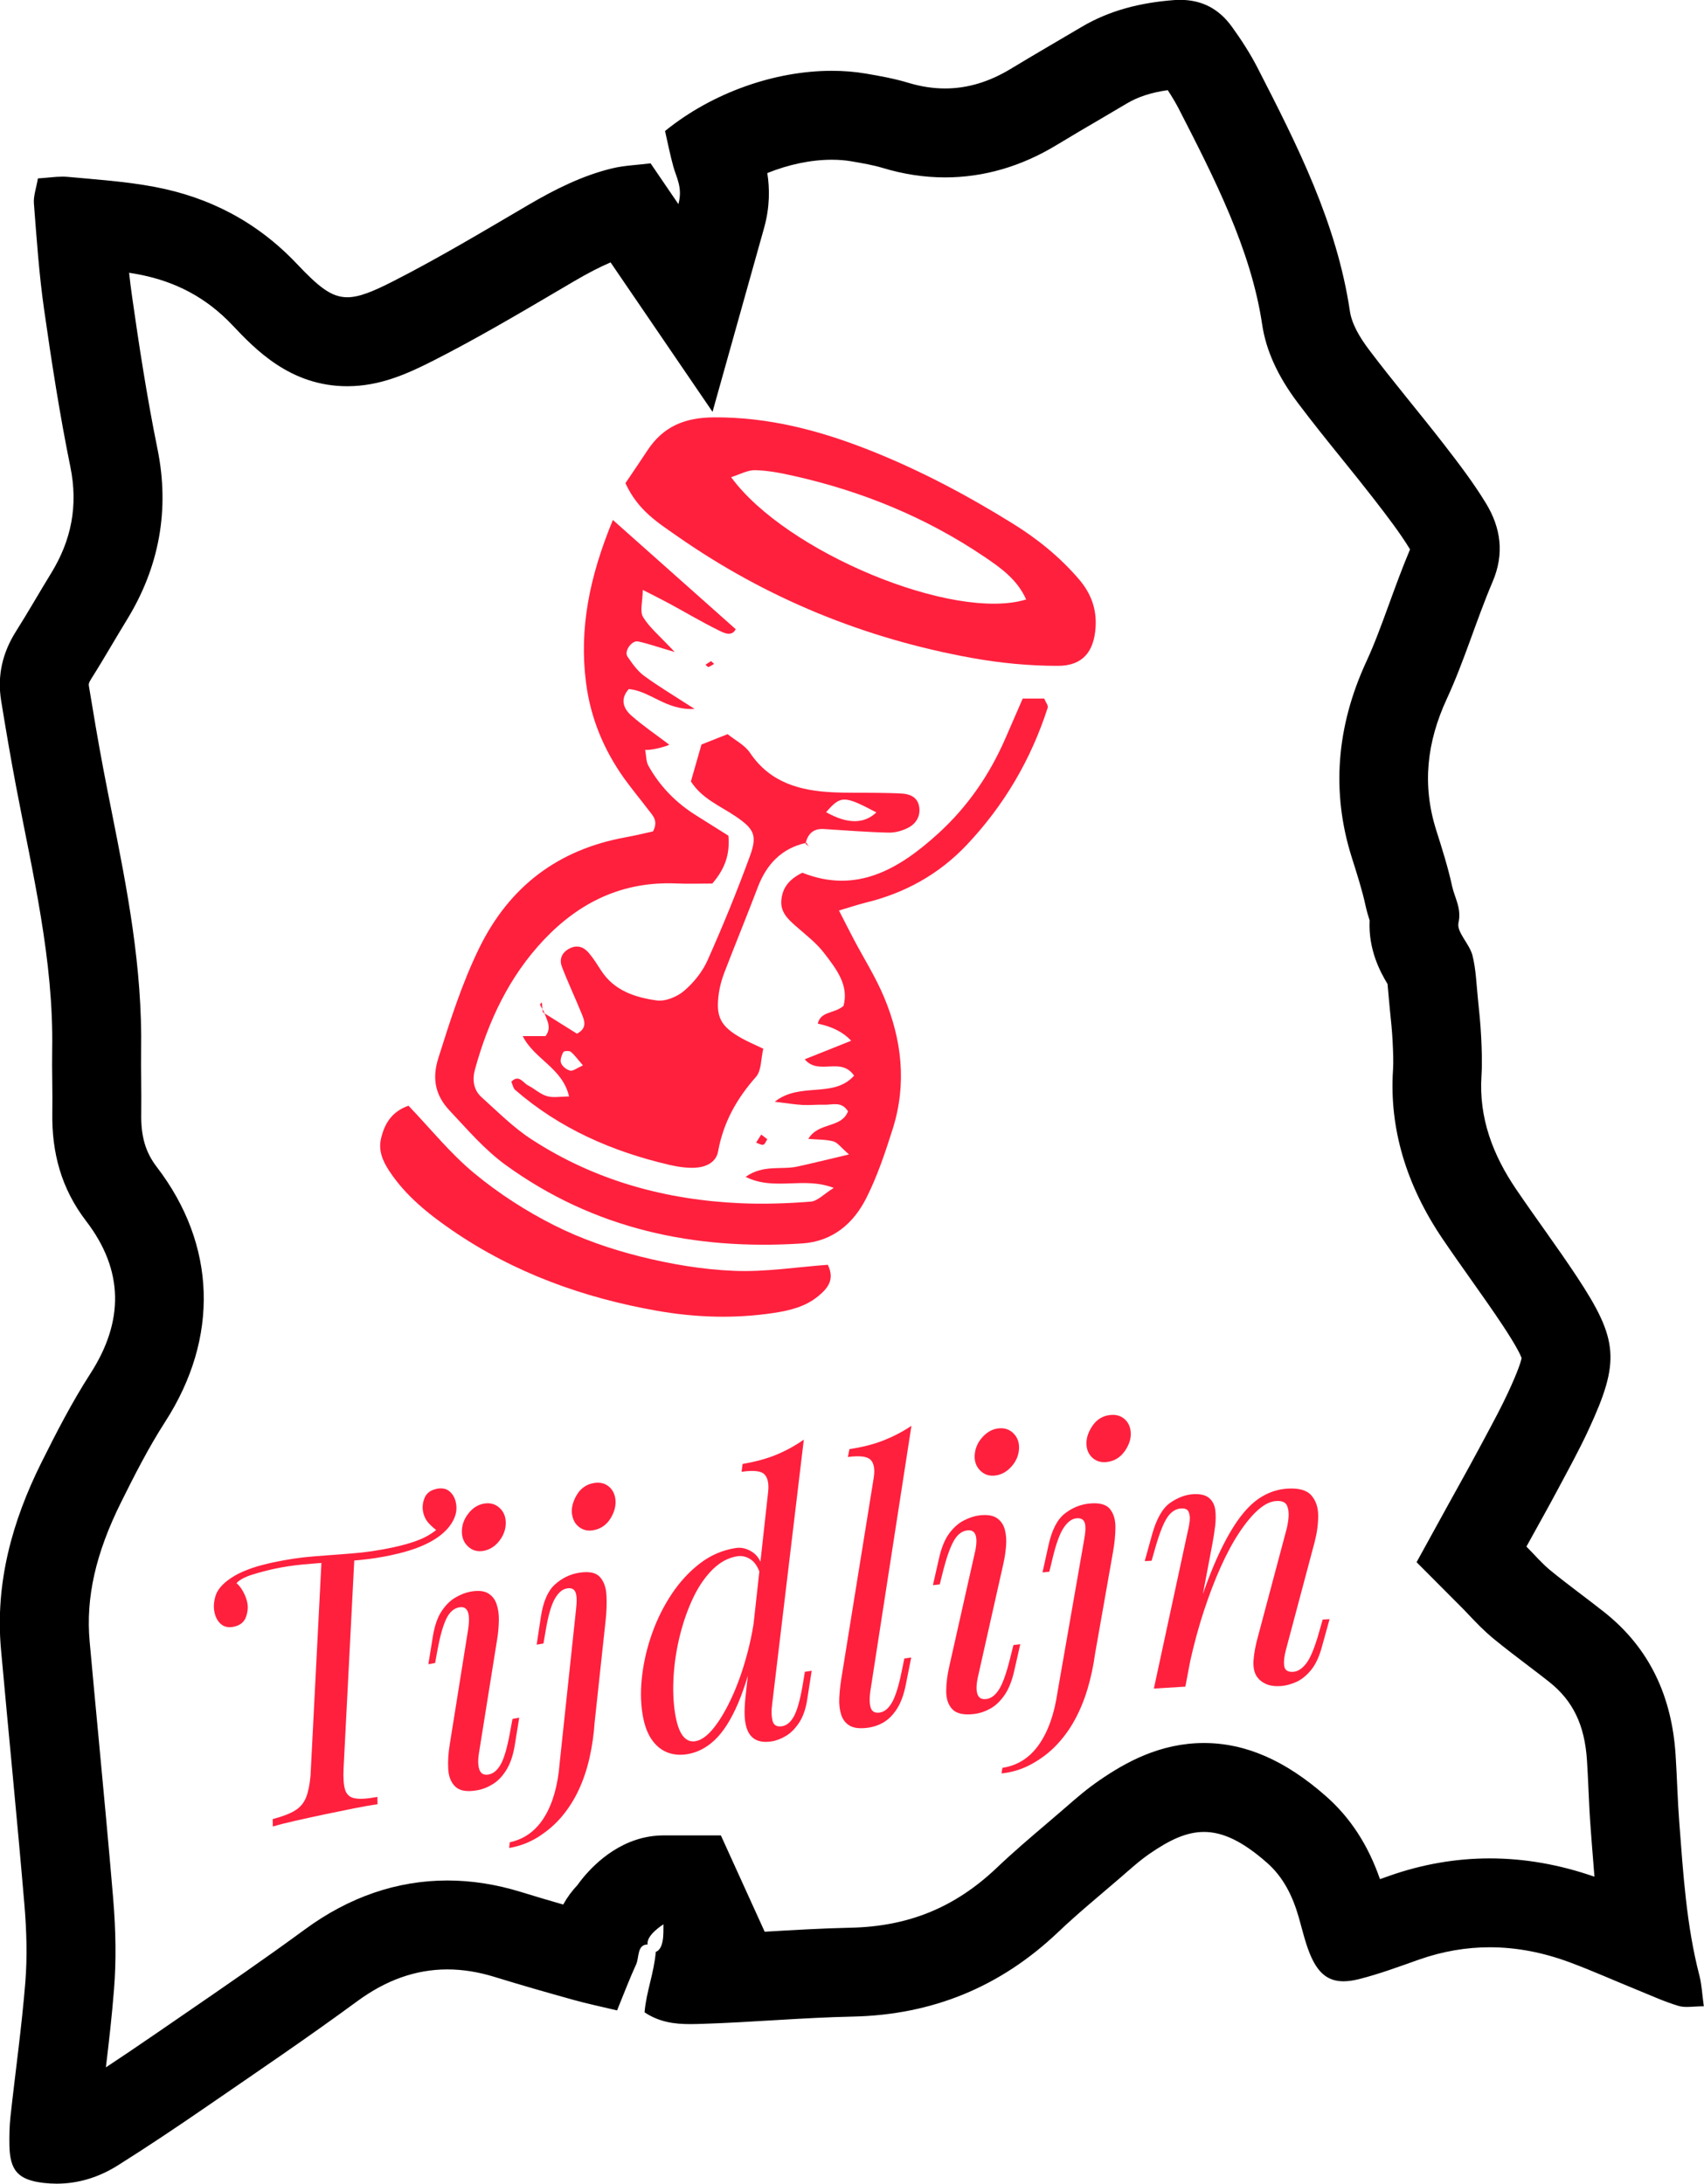 <?xml version="1.0" encoding="UTF-8"?>
<svg id="uuid-4e524fd3-64f4-455a-ba27-e9f944def0e7" data-name="Layer 2" xmlns="http://www.w3.org/2000/svg" viewBox="0 0 383.28 491.18">
  <defs>
    <style>
      .uuid-80c59b7e-b71c-448f-8450-52beb3b28dc9 {
        fill: #ff203e;
      }
    </style>
  </defs>
  <g id="uuid-73b5a1b0-e0e7-4f62-a7dd-55864a210bce" data-name="achtergronden + Layer 15 Image">
    <path d="m265.55,20h0,0m-2.87.31c.97,1.48,1.78,2.85,2.44,4.12,7.99,15.58,16.26,31.68,18.77,48.51.87,5.87,3.5,11.66,8.04,17.69,3.31,4.4,6.71,8.62,10.01,12.7,2.46,3.05,4.79,5.94,7.07,8.88,3.14,4.05,5.93,7.71,8.15,11.35-1.75,4.16-3.24,8.24-4.68,12.19-1.7,4.66-3.3,9.07-5.15,13.05-6.78,14.68-7.88,29.48-3.29,44l.05.16c1.19,3.76,2.32,7.32,3.03,10.59.29,1.34.64,2.51.95,3.46-.32,6.52,2.35,11.54,4.03,14.31.08.75.15,1.62.21,2.35.08.99.17,1.98.27,2.96l.02.2c.27,2.62.53,5.09.64,7.37.12,2.47.21,4.66.09,6.44-.85,13.06,2.92,25.87,11.2,38.07,2.08,3.07,4.2,6.06,6.25,8.96,2.56,3.62,4.99,7.05,7.28,10.51,3.05,4.62,3.94,6.56,4.2,7.27-.15.74-.73,2.75-3.02,7.69-1.5,3.24-3.28,6.55-5.16,10.06-.44.83-.89,1.65-1.33,2.48-1.44,2.7-2.96,5.44-4.57,8.35-.76,1.36-1.53,2.76-2.32,4.19l-7.23,13.14,10.58,10.62c.48.48.93.96,1.38,1.44,1.45,1.53,3.25,3.43,5.54,5.3,2.53,2.07,5.05,3.98,7.47,5.82,1.69,1.28,3.28,2.49,4.82,3.71,5.38,4.25,8.02,9.7,8.54,17.68.13,2.05.23,4.14.33,6.36.13,2.93.27,5.96.51,9.09l.2,2.65c.2,2.67.41,5.36.64,8.07-7.82-2.73-15.73-4.12-23.53-4.12-7.6,0-15.18,1.31-22.54,3.9-.7.24-1.39.49-2.09.74-.03,0-.05.02-.08.03-2.67-7.69-6.66-13.82-12.14-18.65-9.13-8.05-18.1-11.97-27.45-11.97-9.98,0-17.77,4.45-23.43,8.33-2.92,2-5.3,4.07-7.4,5.9-.37.33-.75.65-1.12.97-1.16,1-2.33,1.99-3.49,2.99-3.65,3.11-7.43,6.32-11.16,9.87-9.39,8.92-19.83,13.2-32.86,13.48-6.46.14-12.82.52-18.98.88-.13,0-.25.01-.37.02l-4.52-9.94-5.33-11.72h-12.87c-9,0-15.29,6.05-18.24,9.66-.4.49-.78.99-1.14,1.5-1.2,1.26-2.29,2.72-3.22,4.39-3.03-.87-6.27-1.83-9.51-2.83-5.54-1.71-11.1-2.58-16.52-2.58-11.35,0-22.14,3.71-32.09,11.02-8.96,6.58-18.42,13.07-27.57,19.35-1.95,1.34-3.9,2.68-5.85,4.02-4.14,2.85-7.87,5.36-11.32,7.64.69-5.74,1.36-11.62,1.83-17.59.5-6.27.43-13.01-.21-20.6-1.01-11.97-2.15-24.09-3.25-35.8-.67-7.14-1.37-14.52-2.02-21.76-.9-9.9,1.35-19.85,7.05-31.32,2.99-6.02,6.22-12.37,9.91-18.09,12.23-18.95,11.55-39.86-1.88-57.37-2.52-3.29-3.56-6.84-3.48-11.89.04-2.62.01-5.15-.01-7.59-.03-2.3-.05-4.46-.02-6.55.33-18.93-3.18-36.57-6.57-53.62-.63-3.18-1.29-6.46-1.89-9.65-1.23-6.47-2.34-13.13-3.27-18.78-.07-.42-.12-.7.5-1.67,1.72-2.72,3.32-5.41,4.86-8.01,1.09-1.83,2.12-3.56,3.16-5.26,7.34-11.94,9.66-24.86,6.9-38.42-2.42-11.87-4.25-23.97-5.71-34.24-.26-1.79-.48-3.6-.68-5.42.67.11,1.33.22,1.98.34,8.52,1.59,15.45,5.32,21.2,11.39,5.2,5.49,13.07,13.79,25.9,13.79,7.42,0,13.66-2.86,19.42-5.79,9.55-4.86,18.7-10.24,27.54-15.44,1.28-.75,2.56-1.51,3.84-2.26,3.27-1.92,5.99-3.33,8.42-4.36l22.93,33.61,11.59-41.33c1.35-4.8,1.26-9.03.73-12.37,4.74-1.92,9.8-3,14.52-3,1.52,0,2.97.11,4.31.34,2.59.44,5.08.88,7.08,1.49,4.67,1.42,9.4,2.14,14.07,2.14,8.69,0,17.14-2.45,25.11-7.29,3.23-1.96,6.45-3.85,9.87-5.85,1.97-1.16,3.94-2.31,5.9-3.48,2.52-1.5,5.49-2.47,9.2-3m2.81-20.31c-.49,0-.99.02-1.5.06-7.38.58-14.32,2.26-20.71,6.05-5.31,3.15-10.66,6.23-15.94,9.43-4.74,2.87-9.63,4.39-14.74,4.39-2.68,0-5.43-.42-8.25-1.27-3.12-.95-6.36-1.53-9.58-2.08-2.47-.42-5.03-.62-7.64-.62-12.83,0-26.88,4.91-37.51,13.54.57,2.49,1.12,5.29,1.88,8.04.68,2.44,2.14,4.77,1.12,8.4-2.4-3.52-4.21-6.16-6.25-9.17-3.02.38-5.9.47-8.65,1.13-6.76,1.64-12.9,4.74-18.89,8.25-10.02,5.87-20,11.86-30.34,17.13-4.62,2.35-7.69,3.61-10.34,3.61-3.63,0-6.47-2.37-11.38-7.55-8.84-9.33-19.58-14.96-32.04-17.29-6.41-1.2-12.97-1.64-19.48-2.24-.39-.04-.79-.05-1.19-.05-1.69,0-3.47.28-5.5.4-.37,2.19-1.03,3.94-.9,5.63.62,7.96,1.16,15.94,2.29,23.83,1.69,11.85,3.52,23.69,5.91,35.41,1.78,8.74.23,16.52-4.34,23.95-2.66,4.33-5.17,8.75-7.89,13.05-3.05,4.82-4.25,9.99-3.34,15.6,1.05,6.44,2.14,12.88,3.36,19.29,3.72,19.59,8.47,39.04,8.12,59.19-.08,4.72.11,9.44.03,14.15-.15,8.98,1.99,17.08,7.6,24.4,8.48,11.06,8.57,22.53.94,34.35-4.12,6.39-7.62,13.21-11.02,20.02-6.57,13.21-10.41,27.09-9.06,42.03,1.73,19.15,3.65,38.28,5.27,57.44.48,5.75.66,11.59.2,17.33-.81,10.11-2.24,20.17-3.34,30.25-.24,2.16-.28,4.35-.24,6.52.12,5.64,1.97,7.73,7.7,8.4.98.11,1.95.17,2.92.17,4.9,0,9.52-1.45,13.73-4.09,6.76-4.25,13.4-8.7,19.98-13.23,11.37-7.82,22.81-15.56,33.93-23.73,6.43-4.72,13.12-7.14,20.25-7.14,3.43,0,6.96.56,10.62,1.69,5.9,1.82,11.83,3.52,17.78,5.17,3.07.86,6.21,1.51,9.77,2.36,1.55-3.79,2.81-7.14,4.3-10.38.69-1.51.17-4.44,2.58-4.45-.41-2.04,3.49-4.53,3.59-4.53,0,0,0,0,0,0-.21.24.51,5.38-1.76,6.19-.43,4.92-2.11,8.83-2.53,13.6,3.39,2.26,6.87,2.65,10.27,2.65.94,0,1.88-.03,2.8-.06,11.25-.36,22.48-1.39,33.73-1.63,17.93-.38,33.24-6.66,46.21-18.98,4.47-4.25,9.26-8.17,13.94-12.2,2.2-1.9,4.36-3.88,6.74-5.51,4.35-2.98,8.14-4.84,12.14-4.84,4.19,0,8.63,2.04,14.21,6.96,3.65,3.22,5.72,7.45,7.06,12.06.81,2.78,1.44,5.64,2.52,8.31,1.73,4.28,3.98,6.26,7.59,6.26,1.06,0,2.23-.17,3.54-.5,4.56-1.15,9-2.81,13.45-4.38,5.33-1.87,10.63-2.77,15.91-2.77,6.1,0,12.18,1.2,18.22,3.47,5.1,1.91,10.07,4.14,15.12,6.19,3.02,1.23,6.01,2.6,9.13,3.53.58.17,1.19.23,1.86.23,1.1,0,2.35-.15,3.82-.15-.38-2.79-.47-4.9-.99-6.91-2.93-11.31-3.64-22.91-4.53-34.49-.39-5.07-.5-10.15-.83-15.22-.85-12.94-5.74-23.89-16.1-32.07-3.99-3.15-8.12-6.13-12.05-9.34-1.9-1.55-3.51-3.46-5.4-5.36,2.5-4.54,4.81-8.63,7.02-12.78,2.39-4.48,4.85-8.94,6.98-13.54,7.09-15.33,6.74-20.17-2.65-34.38-4.4-6.66-9.18-13.07-13.67-19.68-5.22-7.69-8.41-16.03-7.79-25.54.19-2.89.07-5.81-.07-8.71-.14-2.9-.44-5.79-.74-8.67-.34-3.25-.42-6.58-1.23-9.71-.67-2.58-3.59-5.21-3.13-7.29.73-3.28-.86-5.59-1.44-8.26-.92-4.24-2.25-8.41-3.56-12.55-3.23-10.2-2.12-19.84,2.38-29.57,3.94-8.53,6.6-17.65,10.29-26.31,2.7-6.33,1.86-12.15-1.49-17.66-2.82-4.63-6.14-8.98-9.47-13.28-5.56-7.17-11.44-14.1-16.9-21.35-1.9-2.53-3.79-5.58-4.24-8.61-2.94-19.77-11.8-37.24-20.76-54.69-1.65-3.22-3.64-6.29-5.76-9.23-2.91-4.04-6.73-6.07-11.67-6.07h0Z"/>
  </g>
  <g id="uuid-62d4539d-2b90-4337-b280-f15abd0714b4" data-name="tijdlijn Image">
    <g>
      <path class="uuid-80c59b7e-b71c-448f-8450-52beb3b28dc9" d="m137.88,116.97c10.01,8.9,18.71,16.64,27.6,24.54-.86,1.74-2.62.87-3.78.29-3.8-1.87-7.45-4.04-11.17-6.06-1.66-.9-3.35-1.73-5.95-3.06-.03,2.68-.71,4.83.07,6.11,1.43,2.36,3.71,4.21,7.12,7.86-4.11-1.21-6.14-1.93-8.24-2.38-1.43-.3-3.2,2.2-2.4,3.39,1.07,1.58,2.24,3.24,3.75,4.35,3.33,2.44,6.9,4.56,11.34,7.43-6.37.39-9.95-4.03-14.78-4.46-2.02,2.23-1.24,4.37.59,5.98,2.66,2.34,5.63,4.34,8.51,6.53-.76.45-4.23,1.34-5.42,1.15.25,1.35.19,2.62.71,3.56,2.58,4.65,6.22,8.36,10.74,11.19,2.45,1.54,4.9,3.08,7.27,4.57.37,4.17-.75,7.43-3.62,10.76-2.49,0-5.37.1-8.25-.02-11.91-.48-21.6,4.18-29.64,12.68-7.82,8.28-12.48,18.25-15.48,29.09-.66,2.38-.37,4.65,1.49,6.33,3.63,3.26,7.12,6.79,11.18,9.43,14.29,9.31,30.23,13.67,47.18,14.4,5.21.22,10.47.05,15.67-.37,1.53-.12,2.95-1.71,5.16-3.08-6.83-2.64-13.26.77-19.82-2.49,4-2.82,8.05-1.53,11.62-2.31,3.44-.75,6.87-1.6,11.64-2.73-1.87-1.61-2.59-2.69-3.54-2.94-1.68-.44-3.5-.38-5.62-.56,2.32-3.85,7.46-2.32,8.93-6.2-1.48-2.35-3.54-1.41-5.33-1.48-1.63-.06-3.27.14-4.9.05-1.78-.1-3.55-.4-6.25-.72,5.71-4.54,13.21-.69,17.85-5.87-2.98-4.35-7.94.07-11.11-3.68,3.53-1.41,6.9-2.75,10.45-4.17q-2.58-2.83-7.51-3.85c.67-2.85,3.7-2.2,5.79-3.99,1.27-4.66-1.65-8.34-4.36-11.88-1.76-2.3-4.16-4.12-6.36-6.06-1.75-1.55-3.45-3.1-3.27-5.69.19-2.85,1.69-4.84,4.74-6.32,12.09,4.82,21.67-.73,30.56-8.83,6.64-6.05,11.57-13.25,15.13-21.45,1.29-2.96,2.58-5.92,3.87-8.9h4.83c.38.91.94,1.59.8,2.03-3.75,11.67-9.83,22.02-18.24,30.91-6.2,6.56-13.84,10.8-22.64,12.95-1.79.44-3.54,1.04-6.08,1.79,1.34,2.62,2.32,4.56,3.33,6.48,2.28,4.32,4.92,8.49,6.8,12.98,4.03,9.6,5.15,19.57,1.96,29.65-1.67,5.27-3.44,10.58-5.91,15.5-2.9,5.78-7.6,9.82-14.48,10.27-24.22,1.58-46.84-3.24-66.73-17.69-4.69-3.41-8.58-7.97-12.59-12.24-3.08-3.28-3.99-7.01-2.51-11.71,2.65-8.41,5.3-16.78,9.18-24.74,6.8-13.92,17.77-22.22,33-24.98,2.18-.39,4.33-.93,6.12-1.32,1.27-2.41-.08-3.57-1.03-4.83-1.78-2.34-3.66-4.6-5.38-6.98-4.65-6.48-7.63-13.67-8.65-21.59-1.58-12.25.76-23.84,6.03-36.64Z"/>
      <path class="uuid-80c59b7e-b71c-448f-8450-52beb3b28dc9" d="m140.68,108.67c1.72-2.55,3.36-4.94,4.95-7.37,3.54-5.37,8.37-7.39,14.91-7.43,12.34-.09,23.88,2.96,35.13,7.42,11.23,4.45,21.89,10.11,32.15,16.48,5.57,3.45,10.61,7.54,14.9,12.55,2.69,3.15,3.97,6.64,3.71,10.76-.35,5.46-2.87,8.68-8.49,8.68-6.47,0-13.03-.63-19.4-1.79-24.06-4.35-46.24-13.41-66.3-27.44-4.24-2.97-8.77-5.74-11.56-11.86Zm23.77-1.35c12.27,16.85,50.03,32.52,66.36,27.51-1.96-4.43-5.66-7.08-9.32-9.55-13.1-8.87-27.52-14.78-42.94-18.24-2.85-.64-5.78-1.22-8.68-1.29-1.72-.04-3.47.97-5.42,1.57Z"/>
      <path class="uuid-80c59b7e-b71c-448f-8450-52beb3b28dc9" d="m122.04,227.64c2.62,1.65,5.25,3.3,7.73,4.85,2.32-1.23,1.73-2.85,1.13-4.33-1.46-3.6-3.13-7.12-4.52-10.75-.64-1.68,0-3.18,1.7-4.07,1.72-.9,3.21-.38,4.35.97,1.05,1.23,1.91,2.63,2.79,3.99,2.92,4.52,7.63,6.02,12.46,6.71,1.96.28,4.59-.8,6.17-2.14,2.17-1.84,4.14-4.29,5.29-6.87,3.44-7.71,6.64-15.53,9.54-23.46,1.71-4.68.93-6.12-3.25-8.95-3.47-2.35-7.52-3.93-10.03-7.83.78-2.73,1.57-5.48,2.38-8.31,1.9-.75,3.69-1.46,5.88-2.33,1.65,1.34,3.85,2.44,5.04,4.2,4.51,6.71,11.2,8.52,18.62,8.88,3.25.16,6.52.07,9.78.12,1.95.03,3.91.05,5.86.17,1.73.11,3.27.82,3.71,2.59.52,2.1-.39,3.98-2.21,4.99-1.35.75-3.06,1.24-4.6,1.2-4.87-.11-9.74-.52-14.61-.81-2.38-.14-3.57,1.16-4.08,3.31l.22-.22c-5.6,1.23-8.98,4.83-10.96,10.05-2.42,6.37-5.01,12.67-7.46,19.03-.58,1.5-1.04,3.09-1.27,4.68-.78,5.39.32,7.53,5.18,10.24,1.4.78,2.88,1.4,4.8,2.32-.54,2.26-.39,4.93-1.65,6.35-4.35,4.9-7.34,10.27-8.51,16.75-.46,2.53-2.82,3.55-5.18,3.67-1.92.09-3.91-.21-5.8-.65-12.83-2.99-24.64-8.14-34.68-16.87-.43-.38-.54-1.12-.85-1.82,1.69-1.76,2.64.25,3.78.83,1.44.73,2.7,1.96,4.2,2.4,1.39.42,3,.09,5.01.09-1.48-6.45-7.78-8.31-10.43-13.59h5.14c1.56-2.1.11-3.8-.38-5.59,0,0-.24.21-.24.21Zm75.08-44.92c-7.29-3.83-7.99-3.84-11.3-.05q7.13,4.02,11.3.05Zm-66,56.9c-1.13-1.3-1.83-2.3-2.73-3.05-.35-.29-1.55-.21-1.69.06-.39.74-.77,1.81-.5,2.48.3.75,1.26,1.51,2.06,1.69.65.14,1.49-.57,2.87-1.18Z"/>
      <path class="uuid-80c59b7e-b71c-448f-8450-52beb3b28dc9" d="m91.87,248.68c4.96,5.18,9.44,10.78,14.86,15.25,5.48,4.53,11.61,8.48,17.97,11.68,6.05,3.05,12.63,5.32,19.22,6.98,6.91,1.73,14.08,2.95,21.19,3.24,7.05.29,14.16-.86,21.09-1.36,1.69,3.47-.2,5.44-2.19,7.08-2.83,2.33-6.29,3.19-9.91,3.74-8.83,1.35-17.67,1.05-26.34-.48-16.52-2.91-32.13-8.52-46.07-18.1-5.39-3.71-10.47-7.78-14.14-13.35-1.5-2.27-2.49-4.64-1.83-7.35.79-3.29,2.39-5.99,6.16-7.32Z"/>
      <path class="uuid-80c59b7e-b71c-448f-8450-52beb3b28dc9" d="m172.59,256.23c-.3.44-.53,1.15-.91,1.24-.47.11-1.07-.3-1.61-.48.38-.6.76-1.21,1.15-1.81.46.35.92.69,1.38,1.05Z"/>
      <path class="uuid-80c59b7e-b71c-448f-8450-52beb3b28dc9" d="m159.94,148.68c.23.21.45.42.68.64-.42.24-.82.55-1.27.7-.15.05-.43-.34-.66-.53.42-.27.84-.53,1.26-.8Z"/>
      <path class="uuid-80c59b7e-b71c-448f-8450-52beb3b28dc9" d="m181.15,189.76c.38.27.77.54,1.15.82-.15-.12-.32-.23-.45-.37-.18-.21-.32-.44-.48-.66,0,0-.22.22-.22.22Z"/>
      <path class="uuid-80c59b7e-b71c-448f-8450-52beb3b28dc9" d="m122.27,227.43c-.28-.49-.58-.97-.81-1.49-.04-.08.28-.32.43-.49.06.72.12,1.44.16,2.18-.02.02.22-.2.22-.2Z"/>
    </g>
  </g>
  <g id="uuid-c926814b-c45e-459c-ba01-dd4e4b31e3d9" data-name="boekje + Layer 16 Image">
    <g>
      <path class="uuid-80c59b7e-b71c-448f-8450-52beb3b28dc9" d="m98.14,334.87c1.22-.26,2.21-.08,2.95.54.74.62,1.23,1.46,1.45,2.53.26,1.22.13,2.4-.37,3.54-.51,1.14-1.23,2.14-2.16,3-1.15,1.13-2.73,2.15-4.73,3.05-2.01.9-4.44,1.65-7.32,2.26-2.23.47-4.48.83-6.74,1.05-2.26.23-4.49.41-6.68.54-2.2.13-4.36.3-6.48.5-2.13.2-4.2.52-6.22.94-1.65.35-3.32.79-5.02,1.31-1.7.53-2.91,1.17-3.63,1.94.54.44,1.03,1.07,1.49,1.89.45.82.76,1.63.93,2.43.23,1.07.13,2.17-.3,3.32-.42,1.15-1.33,1.87-2.71,2.16-1.17.25-2.13.06-2.87-.56-.74-.62-1.24-1.52-1.49-2.69-.23-1.06-.17-2.23.18-3.5.34-1.27,1.25-2.48,2.73-3.62,1.1-.84,2.33-1.55,3.68-2.11,1.35-.56,2.65-1.01,3.89-1.33,1.24-.32,2.15-.54,2.74-.66,3.19-.68,6.24-1.13,9.14-1.35,2.9-.22,5.78-.45,8.66-.67,2.87-.22,5.85-.66,8.94-1.31,2.45-.52,4.48-1.1,6.09-1.75s3.01-1.49,4.18-2.51l.04.58c-.65-.42-1.31-.99-1.99-1.7-.68-.72-1.13-1.58-1.34-2.59-.23-1.06-.12-2.13.32-3.2.44-1.07,1.33-1.74,2.66-2.02Zm-25.8,15.98c.98-.1,1.84-.17,2.58-.21.74-.04,1.48-.09,2.22-.14.74-.05,1.6-.12,2.58-.21l-2.44,47.47c-.1,2.13.01,3.74.35,4.8.34,1.07,1.07,1.71,2.2,1.91,1.13.21,2.81.1,5.06-.32l.02,1.66c-1.41.19-3.18.49-5.31.92-2.13.43-4.35.88-6.63,1.36-2.29.49-4.48.96-6.58,1.44-2.1.47-3.77.9-5.03,1.27l-.02-1.66c2.21-.58,3.9-1.23,5.05-1.95,1.15-.72,1.97-1.7,2.46-2.94.49-1.24.82-2.88,1-4.92l2.48-48.48Z"/>
      <path class="uuid-80c59b7e-b71c-448f-8450-52beb3b28dc9" d="m105.32,366.28c.52-3.52-.16-5.11-2.03-4.77-1.23.23-2.2,1.1-2.92,2.61-.72,1.51-1.36,3.76-1.92,6.74l-.58,3.17-1.52.28,1.01-6.24c.39-2.39,1.04-4.28,1.95-5.66.91-1.38,1.95-2.42,3.12-3.1,1.17-.68,2.29-1.12,3.37-1.32,1.71-.31,3.03-.19,3.96.35.93.55,1.58,1.37,1.94,2.46.37,1.09.54,2.32.51,3.68-.03,1.36-.14,2.69-.35,4l-4.14,25.89c-.25,1.65-.2,2.9.15,3.75.35.85,1.03,1.18,2.05.99,1.07-.2,1.98-.97,2.73-2.32.75-1.35,1.43-3.69,2.04-7.01l.58-3.17,1.52-.28-1.01,6.24c-.37,2.22-.98,4.04-1.83,5.43-.85,1.4-1.84,2.47-2.98,3.2-1.14.73-2.32,1.21-3.55,1.44-2.3.42-3.95.17-4.95-.75-1-.92-1.55-2.26-1.65-4.01-.1-1.75.02-3.65.37-5.71l4.14-25.89Zm-1.43-21.88c.01-1.44.5-2.77,1.47-4,.96-1.23,2.11-1.96,3.45-2.21,1.39-.25,2.57.06,3.53.93.96.87,1.44,2.03,1.42,3.47-.01,1.44-.5,2.77-1.47,4-.97,1.23-2.14,1.97-3.53,2.22-1.34.24-2.49-.07-3.45-.95-.96-.87-1.44-2.03-1.42-3.47Z"/>
      <path class="uuid-80c59b7e-b71c-448f-8450-52beb3b28dc9" d="m114.53,415.62l.12-1.26c3.35-.73,5.96-2.65,7.84-5.75,1.88-3.1,3-7.11,3.39-12.03l3.68-34.54c.23-1.91.19-3.23-.13-3.95-.31-.72-.95-1-1.92-.83-1.02.17-1.92.95-2.71,2.32-.79,1.37-1.46,3.68-2.02,6.92l-.54,3.15-1.53.26.94-6.2c.52-3.45,1.57-5.89,3.15-7.32s3.36-2.31,5.35-2.64c2.25-.38,3.83-.08,4.74.89.91.98,1.41,2.34,1.52,4.09.1,1.75.04,3.61-.17,5.57l-2.48,23.01c-.19,2.79-.58,5.48-1.16,8.06-.59,2.58-1.39,4.98-2.42,7.19-1.03,2.21-2.31,4.22-3.82,6.02-1.47,1.74-3.22,3.25-5.23,4.53-2.02,1.28-4.21,2.12-6.57,2.52Zm14.16-74.87c-.24-1.39.09-2.87.99-4.43.9-1.56,2.2-2.48,3.92-2.77,1.23-.21,2.29.01,3.17.66.88.65,1.42,1.57,1.62,2.75.24,1.45-.1,2.94-1.02,4.48-.93,1.54-2.25,2.45-3.96,2.74-1.18.2-2.21-.03-3.09-.68-.88-.65-1.42-1.57-1.62-2.75Z"/>
      <path class="uuid-80c59b7e-b71c-448f-8450-52beb3b28dc9" d="m156.42,391.61c1.34-.2,2.74-1.23,4.2-3.07,1.45-1.84,2.85-4.25,4.19-7.23,1.34-2.98,2.48-6.32,3.43-10.01.95-3.69,1.58-7.46,1.88-11.3l.11,8.9c-1.26,5.86-2.67,10.61-4.24,14.26-1.57,3.65-3.3,6.37-5.2,8.17-1.9,1.8-4.01,2.88-6.32,3.23-1.67.25-3.19.08-4.57-.5-1.38-.59-2.54-1.61-3.48-3.06-.94-1.45-1.59-3.39-1.95-5.81-.39-2.58-.4-5.43-.01-8.54.38-3.11,1.13-6.24,2.25-9.38,1.12-3.14,2.59-6.07,4.4-8.79,1.82-2.72,3.93-5.01,6.35-6.86,2.41-1.85,5.1-3,8.06-3.45,1.24-.19,2.46.11,3.68.89,1.22.78,2.02,2.1,2.42,3.97l-.4,1.71c-.51-1.9-1.26-3.21-2.24-3.91-.99-.7-2.02-.97-3.09-.81-2.04.31-3.91,1.31-5.61,2.99-1.7,1.69-3.15,3.81-4.36,6.35-1.21,2.55-2.19,5.32-2.95,8.33-.76,3-1.23,6.02-1.44,9.05-.2,3.03-.11,5.83.28,8.41.36,2.37.92,4.08,1.69,5.15.77,1.07,1.74,1.51,2.92,1.33Zm17.25-8.14c-.19,1.29-.16,2.46.08,3.5.24,1.04.95,1.46,2.13,1.29,1.07-.16,1.98-.92,2.71-2.27.73-1.35,1.37-3.63,1.93-6.85l.52-3.13,1.53-.23-.96,6.17c-.32,2.25-.93,4.06-1.82,5.43-.89,1.37-1.89,2.39-3,3.05-1.11.66-2.2,1.08-3.28,1.24-3.23.49-5.15-.79-5.78-3.83-.18-.85-.27-1.86-.25-3.02.02-1.16.11-2.44.28-3.84l5.01-45.4c.21-1.9-.08-3.23-.85-4-.78-.76-2.48-.94-5.12-.55l.23-1.77c2.95-.5,5.51-1.21,7.68-2.11,2.17-.91,4.2-2.03,6.09-3.36l-7.14,59.67Z"/>
      <path class="uuid-80c59b7e-b71c-448f-8450-52beb3b28dc9" d="m195.76,380.36c-.22,1.62-.19,2.87.09,3.73.28.87.93,1.23,1.96,1.1,1.08-.14,2.01-.89,2.79-2.22.78-1.34,1.51-3.62,2.17-6.83l.65-3.13,1.54-.21-1.23,6.17c-.43,2.14-1.06,3.89-1.89,5.23-.84,1.35-1.81,2.37-2.92,3.07-1.11.7-2.37,1.14-3.77,1.33-1.78.24-3.13.07-4.06-.49-.93-.56-1.56-1.4-1.9-2.5s-.48-2.34-.41-3.69c.07-1.35.2-2.7.41-4.05l7.34-45.51c.29-1.9.06-3.25-.7-4.02-.76-.78-2.46-.99-5.11-.64l.34-1.77c2.96-.45,5.53-1.11,7.72-1.98,2.19-.87,4.27-1.95,6.23-3.26l-9.24,59.67Z"/>
      <path class="uuid-80c59b7e-b71c-448f-8450-52beb3b28dc9" d="m219.31,349.09c.74-3.48.16-5.11-1.73-4.89-1.24.15-2.27.95-3.08,2.42-.81,1.47-1.59,3.67-2.34,6.6l-.78,3.13-1.54.18,1.4-6.16c.54-2.36,1.31-4.21,2.3-5.53.99-1.32,2.1-2.29,3.31-2.9,1.21-.61,2.36-.98,3.44-1.11,1.73-.21,3.04,0,3.93.6.89.61,1.49,1.47,1.79,2.58.3,1.11.39,2.35.28,3.71-.11,1.36-.31,2.68-.6,3.97l-5.75,25.58c-.35,1.63-.38,2.88-.09,3.75.29.87.95,1.24,1.98,1.12,1.08-.13,2.04-.84,2.87-2.15.83-1.3,1.65-3.59,2.47-6.87l.78-3.13,1.54-.18-1.4,6.16c-.51,2.2-1.23,3.97-2.16,5.31-.94,1.34-1.99,2.35-3.18,3.01-1.18.66-2.39,1.06-3.64,1.21-2.32.28-3.95-.08-4.89-1.06s-1.4-2.35-1.39-4.11c0-1.75.25-3.65.72-5.67l5.75-25.58Zm-.06-21.93c.1-1.44.67-2.74,1.71-3.9,1.04-1.16,2.23-1.83,3.58-1.99,1.4-.17,2.56.22,3.46,1.15.9.93,1.31,2.12,1.2,3.55-.1,1.44-.67,2.74-1.71,3.9-1.04,1.16-2.26,1.83-3.67,2-1.35.16-2.48-.23-3.38-1.16-.91-.93-1.31-2.12-1.2-3.55Z"/>
      <path class="uuid-80c59b7e-b71c-448f-8450-52beb3b28dc9" d="m225.27,398.86l.2-1.25c3.39-.51,6.13-2.25,8.21-5.21,2.08-2.97,3.47-6.9,4.18-11.78l5.98-34.22c.35-1.89.4-3.21.13-3.95-.27-.74-.89-1.06-1.86-.96-1.03.1-1.98.81-2.86,2.13-.88,1.32-1.7,3.57-2.47,6.77l-.75,3.11-1.54.16,1.35-6.12c.75-3.41,1.96-5.77,3.63-7.09,1.67-1.32,3.51-2.07,5.51-2.28,2.27-.23,3.83.18,4.67,1.21.84,1.04,1.26,2.43,1.24,4.18-.01,1.75-.2,3.6-.55,5.55l-4.02,22.79c-.38,2.77-.94,5.42-1.7,7.96-.76,2.54-1.72,4.87-2.9,7.02-1.18,2.14-2.58,4.06-4.22,5.75-1.58,1.64-3.43,3.02-5.53,4.17-2.1,1.14-4.34,1.83-6.72,2.07Zm19.13-73.76c-.14-1.41.29-2.86,1.28-4.35,1-1.49,2.36-2.33,4.09-2.5,1.24-.13,2.28.17,3.12.87.84.71,1.31,1.66,1.43,2.85.15,1.46-.29,2.93-1.32,4.4-1.03,1.47-2.41,2.29-4.14,2.47-1.19.12-2.2-.17-3.04-.88-.84-.71-1.31-1.66-1.43-2.85Z"/>
      <path class="uuid-80c59b7e-b71c-448f-8450-52beb3b28dc9" d="m266.62,379.35l-7.08.43,7.66-35.53c.18-.66.31-1.39.4-2.19.09-.79,0-1.47-.24-2.03-.25-.56-.81-.81-1.68-.76-1.19.07-2.22.72-3.07,1.94-.85,1.22-1.75,3.47-2.7,6.74l-.88,3.08-1.55.09,1.68-6.07c.99-3.49,2.33-5.83,4.03-7.03,1.7-1.19,3.42-1.84,5.15-1.95,1.63-.1,2.83.18,3.61.84.78.66,1.24,1.55,1.39,2.65s.14,2.33-.02,3.68c-.16,1.35-.37,2.68-.62,4l-6.07,32.08Zm2.72-17.16c1.61-5,3.2-9.21,4.8-12.63,1.59-3.42,3.19-6.2,4.81-8.34,1.61-2.14,3.3-3.71,5.07-4.72,1.76-1.01,3.62-1.57,5.58-1.69,2.55-.15,4.34.35,5.36,1.52,1.02,1.16,1.54,2.69,1.54,4.57,0,1.88-.26,3.84-.79,5.89l-6.46,24.26c-.4,1.5-.53,2.72-.39,3.66.14.95.81,1.38,2,1.31,1.03-.06,2.01-.69,2.95-1.89.93-1.2,1.87-3.46,2.82-6.79l.88-3.08,1.55-.09-1.68,6.07c-.62,2.33-1.45,4.12-2.49,5.38-1.04,1.26-2.16,2.16-3.35,2.69-1.19.53-2.36.84-3.5.91-1.3.08-2.39-.07-3.26-.46-.87-.38-1.54-.91-2.02-1.59-.66-.94-.92-2.2-.8-3.79.12-1.59.45-3.35.99-5.29l6.33-23.76c.23-.78.4-1.7.53-2.77.13-1.07.03-2.02-.29-2.84-.32-.83-1.13-1.2-2.44-1.12s-2.65.73-4.05,1.96c-1.4,1.23-2.82,2.94-4.27,5.12-1.45,2.19-2.85,4.78-4.19,7.77-1.35,3-2.6,6.29-3.78,9.87s-2.21,7.39-3.11,11.43l1.67-11.54Z"/>
    </g>
  </g>
</svg>